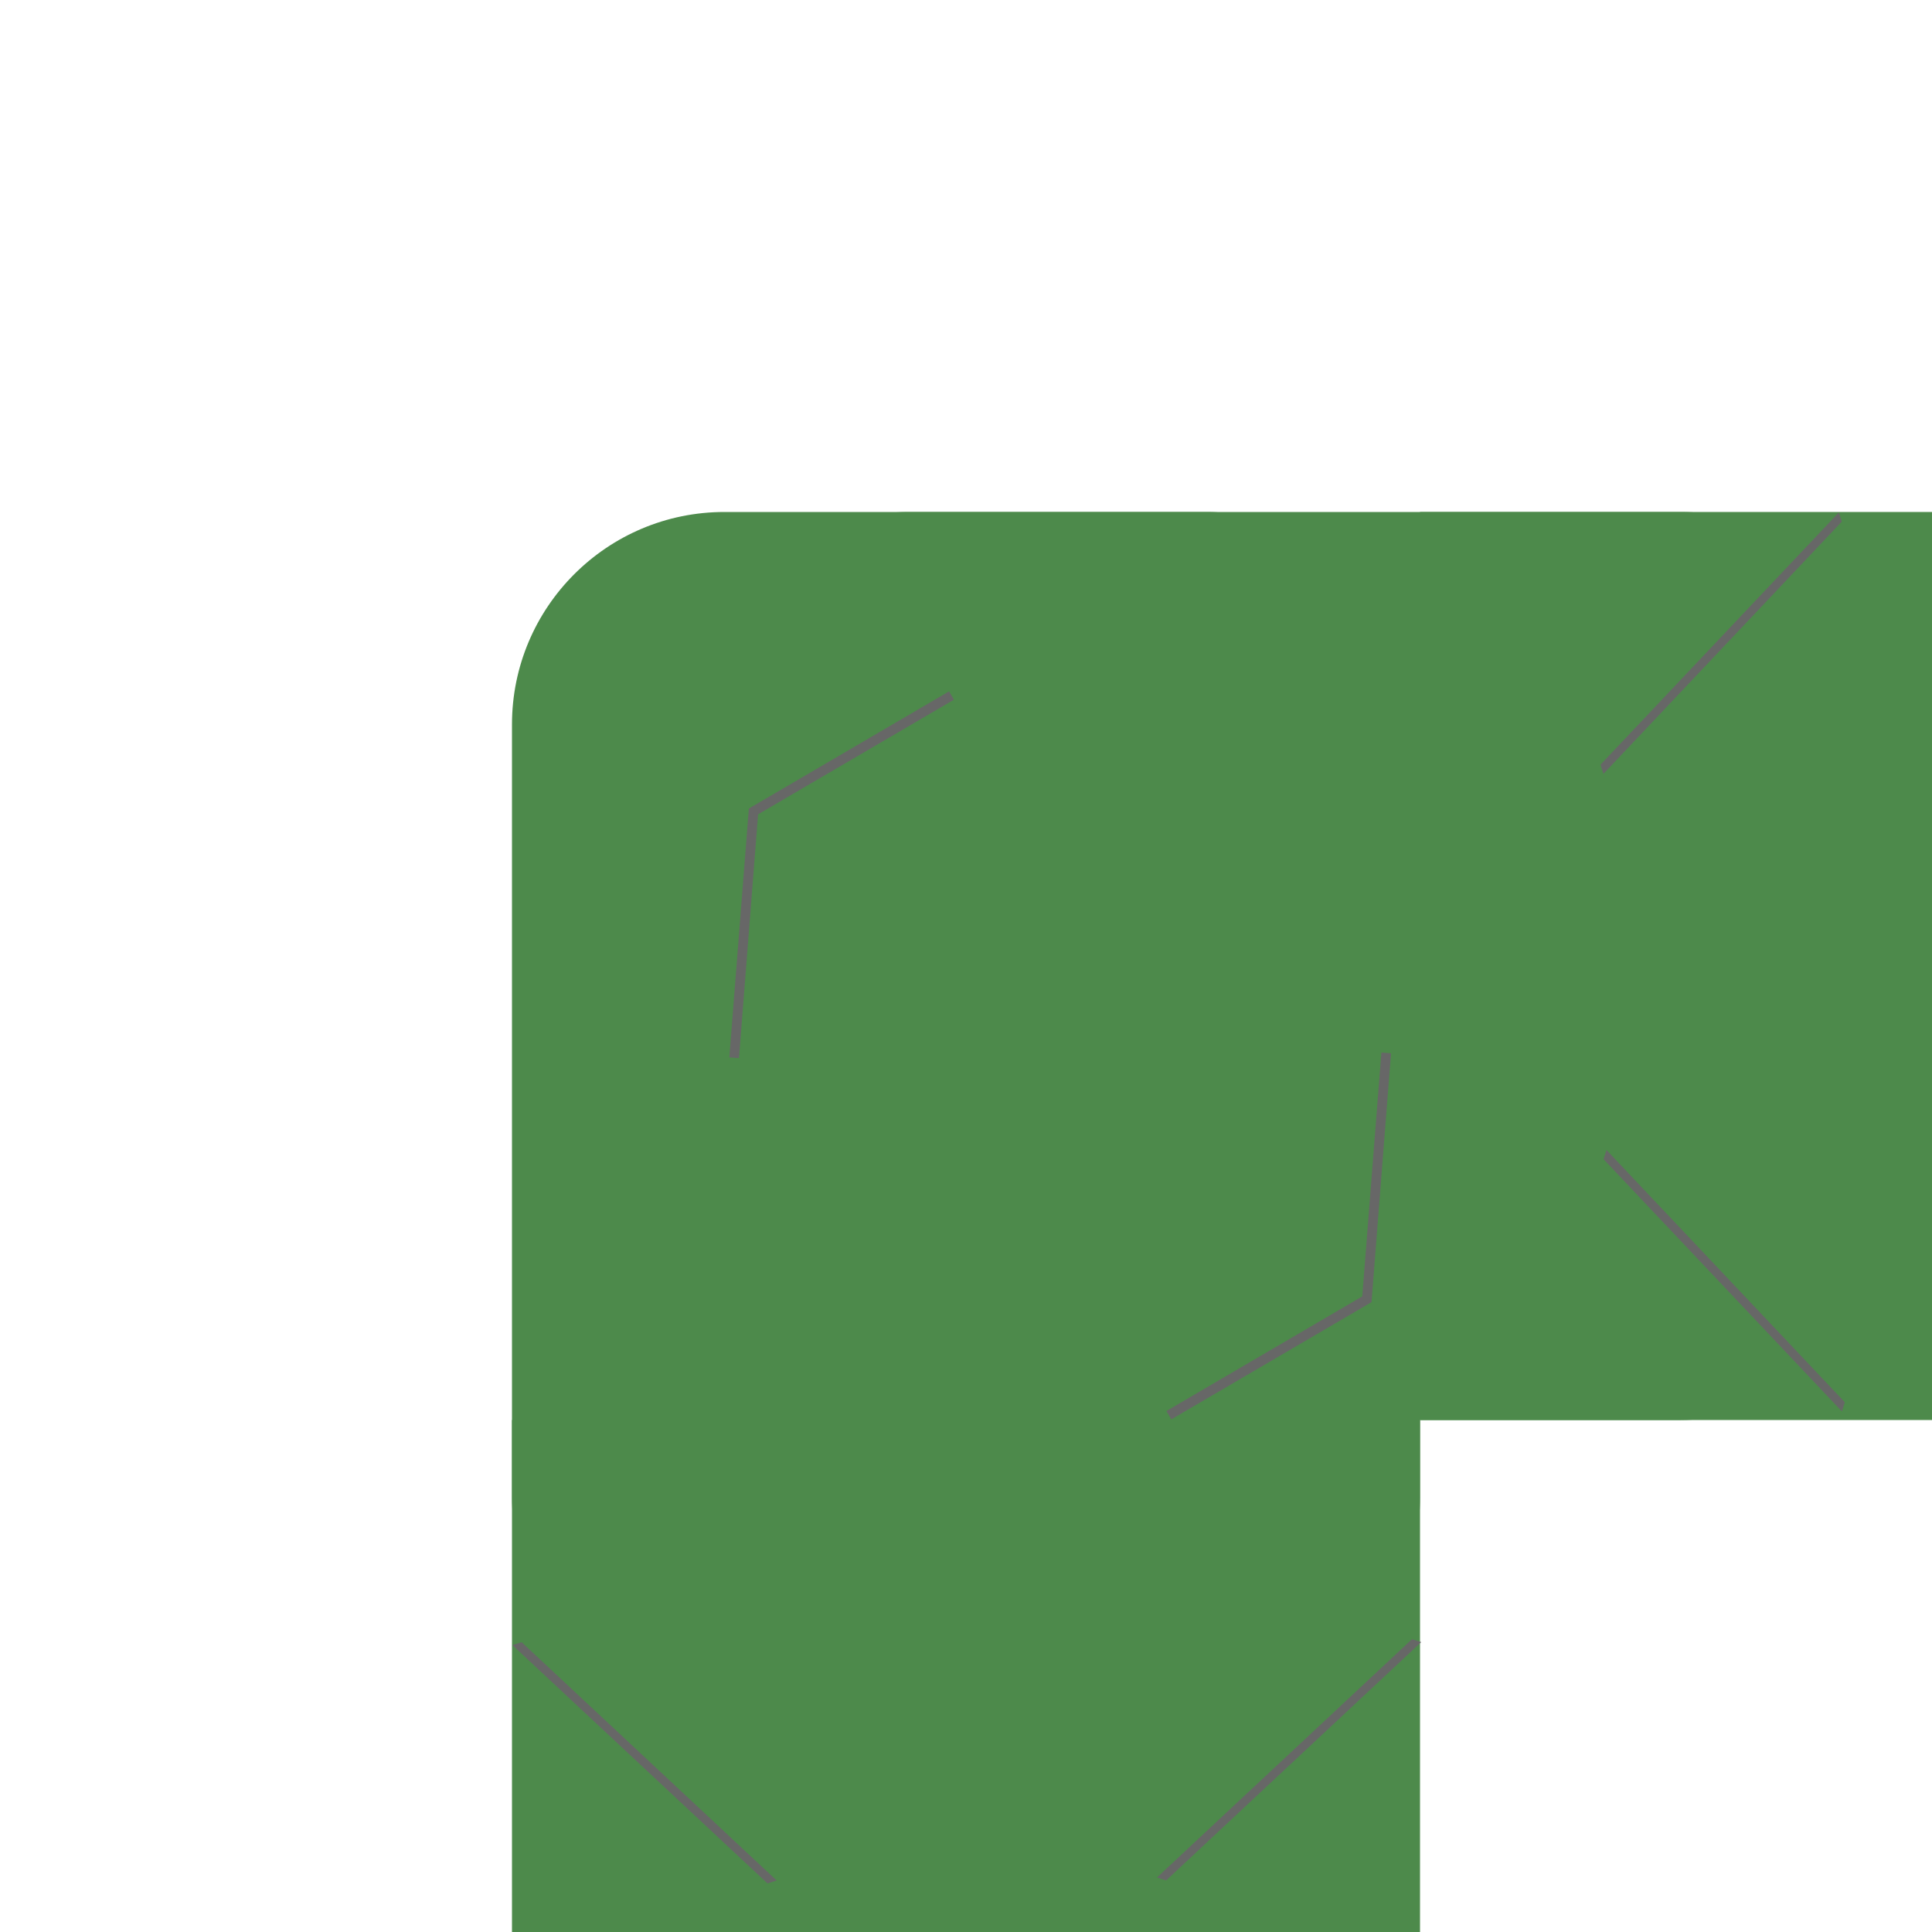 <svg width="200" height="200" viewBox="0 0 200 200" fill="none" xmlns="http://www.w3.org/2000/svg">
<rect width="53" height="94" transform="matrix(1.19249e-08 1 1 -1.19249e-08 53 147)" fill="#4D8A4B"/>
<rect width="124" height="94" rx="22" transform="matrix(1.19249e-08 1 1 -1.19249e-08 53 53)" fill="#4D8A4B"/>
<rect width="124" height="94" rx="22" transform="matrix(1 -5.56363e-08 -5.56363e-08 -1 72 147)" fill="#4D8A4B"/>
<rect width="53" height="94" transform="matrix(-1 -3.17865e-08 -3.17865e-08 1 200 53)" fill="#4D8A4B"/>
<line y1="-0.5" x2="36.12" y2="-0.5" transform="matrix(0.731 0.683 0.955 -0.298 54 170)" stroke="#676767"/>
<line y1="-0.5" x2="36.12" y2="-0.5" transform="matrix(0.731 -0.683 0.955 0.298 120.72 194.659)" stroke="#676767"/>
<line y1="-0.5" x2="35.916" y2="-0.5" transform="matrix(-0.687 0.727 0.301 0.954 190.659 54)" stroke="#676767"/>
<line y1="-0.5" x2="35.916" y2="-0.5" transform="matrix(0.687 0.727 -0.301 0.954 166 120)" stroke="#676767"/>
<path d="M98.5 72L78 84L76 109.5" stroke="#676767"/>
<path d="M121 146.5L141.5 134.5L143.5 109" stroke="#676767"/>
</svg>
